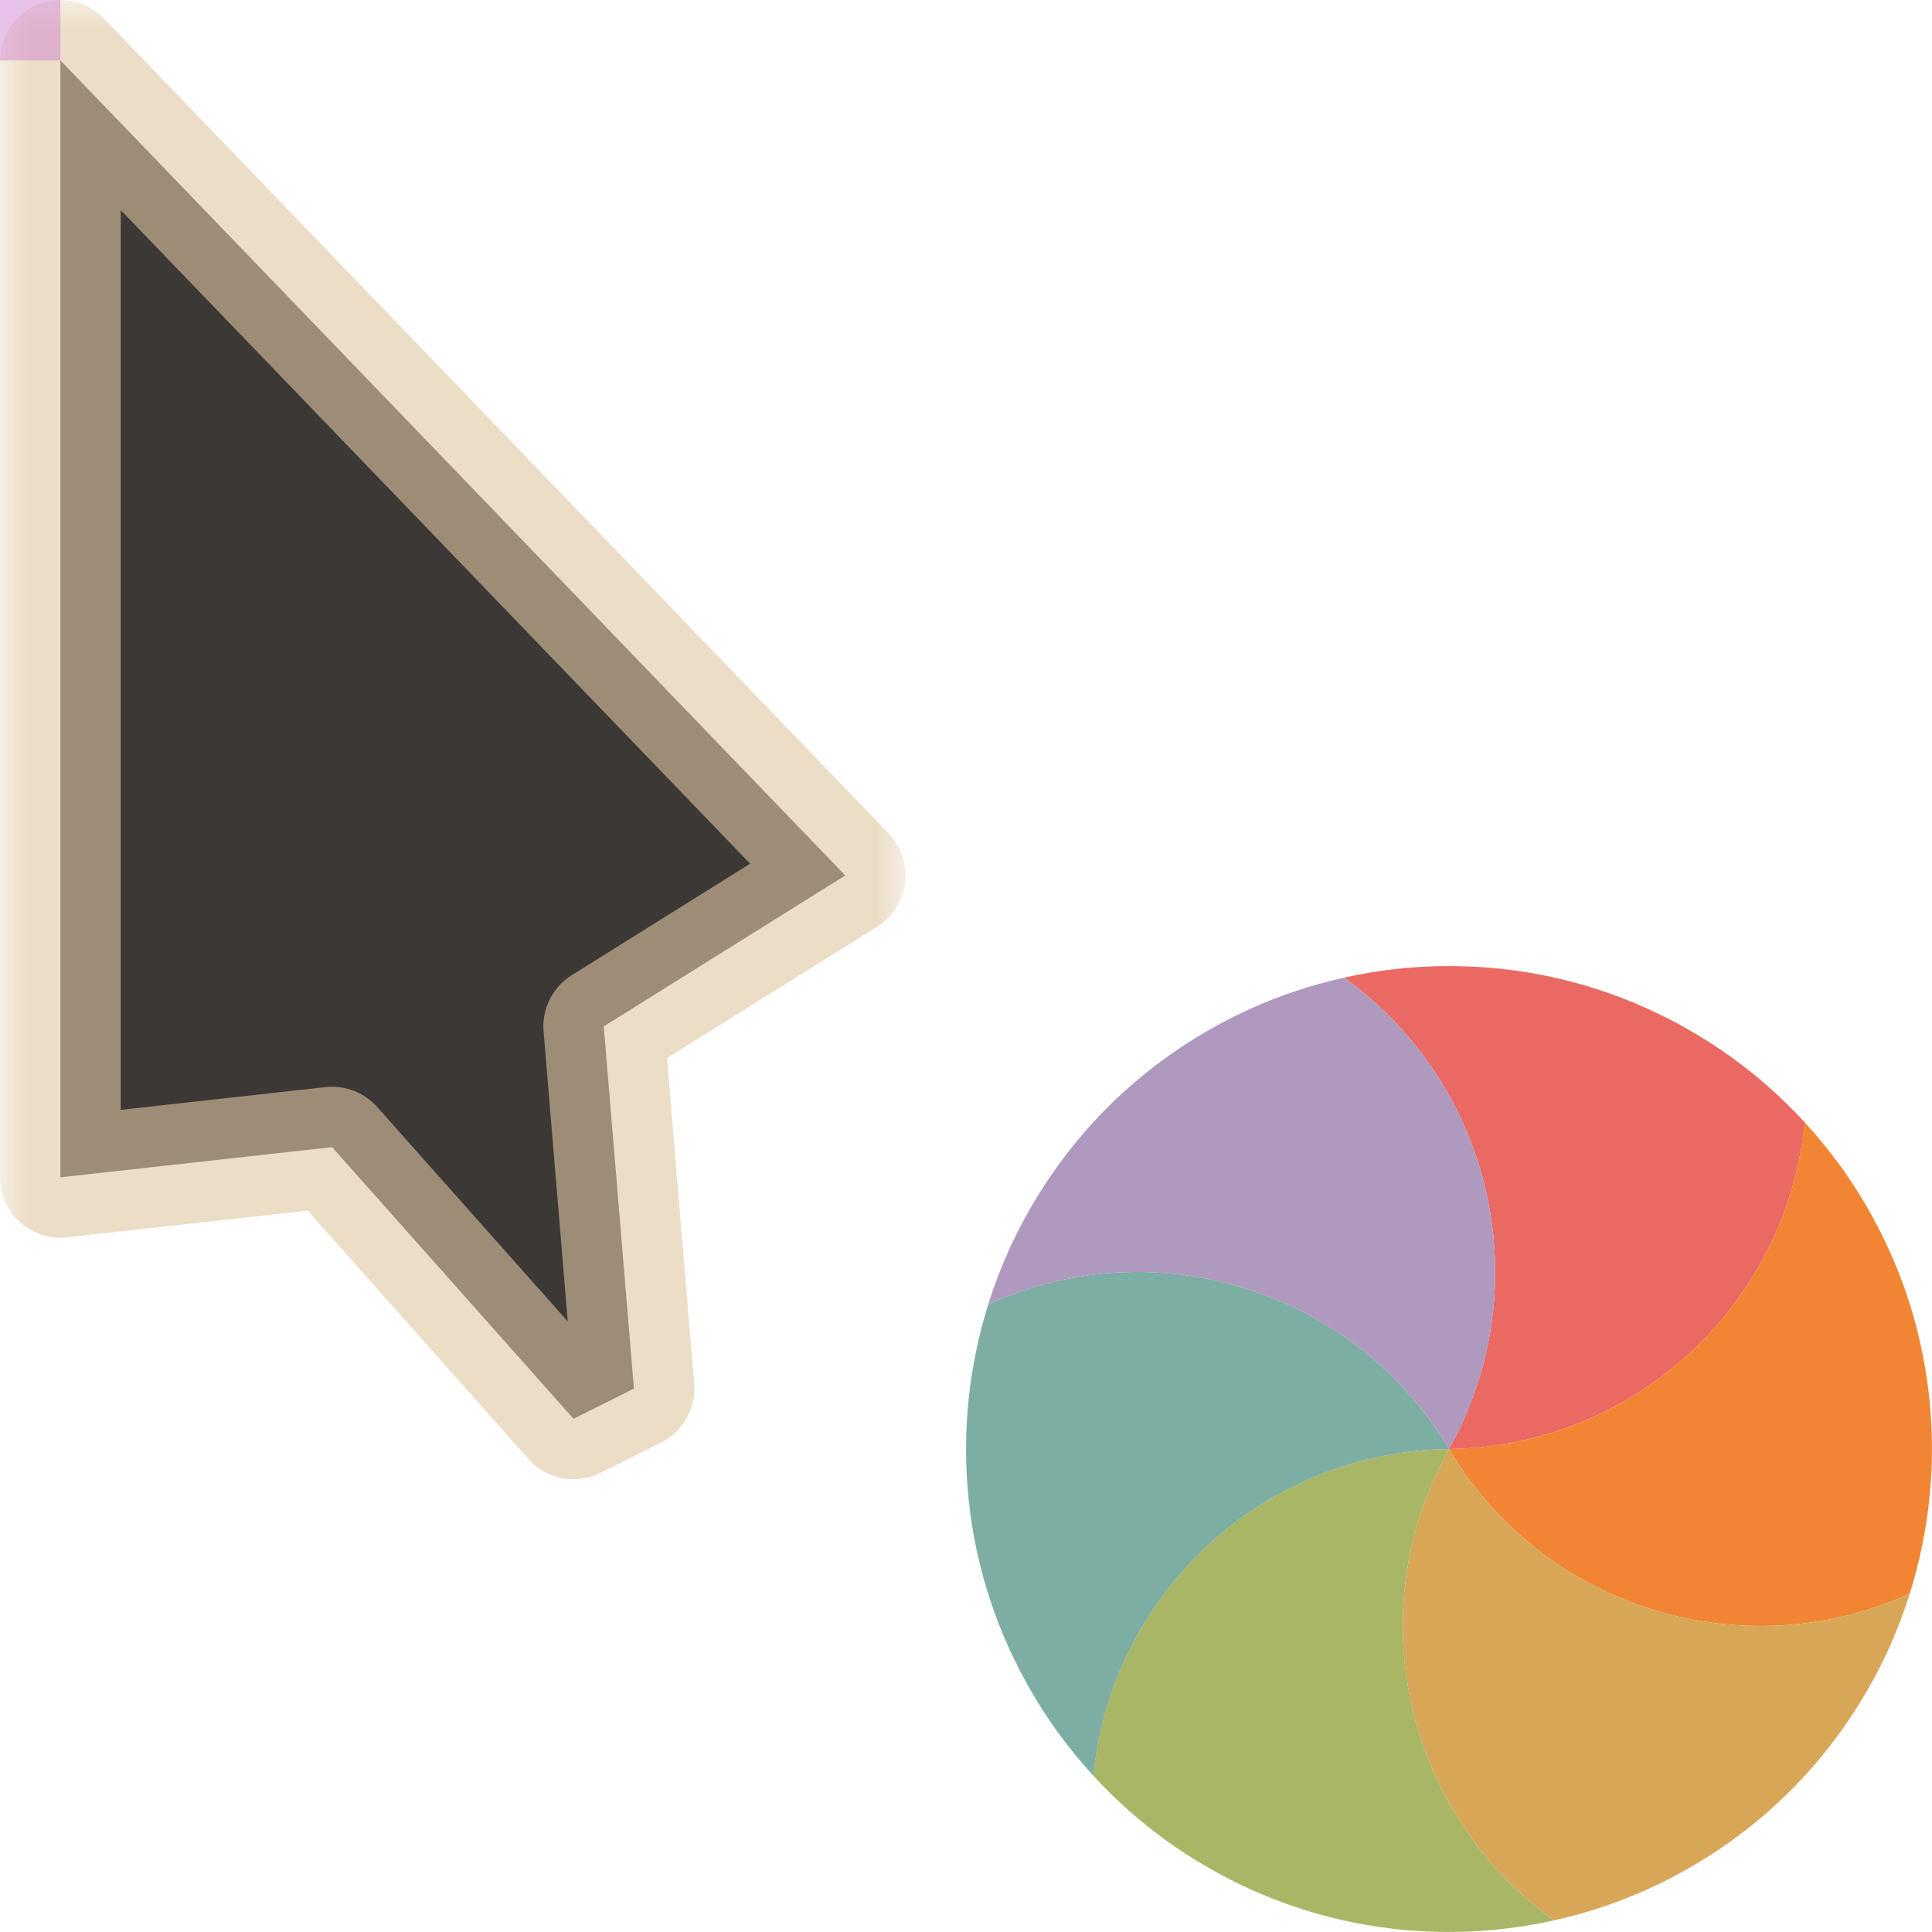 <svg width="32" height="32" viewBox="0 0 32 32" fill="none" xmlns="http://www.w3.org/2000/svg">
<g id="cursor=progress, variant=dark, size=32" clip-path="url(#clip0_2320_9037)">
<g id="cursor">
<g id="cursor_2">
<mask id="path-1-outside-1_2320_9037" maskUnits="userSpaceOnUse" x="0" y="0" width="15" height="25" fill="black">
<rect fill="white" width="15" height="25"/>
<path d="M1 19.5V1L14 14.5L10 17L10.5 23L9.5 23.5L5.5 19L1 19.5Z"/>
</mask>
<path d="M1 19.5V1L14 14.5L10 17L10.5 23L9.5 23.5L5.5 19L1 19.5Z" fill="#3C3836"/>
<path d="M1 19.5V1L14 14.5L10 17L10.5 23L9.5 23.5L5.5 19L1 19.5Z" stroke="#DDC7A1" stroke-opacity="0.6" stroke-width="2" stroke-linejoin="round" mask="url(#path-1-outside-1_2320_9037)"/>
</g>
</g>
<g id="spinner">
<g id="segments">
<path id="Vector" d="M22.259 16.193C22.569 16.124 22.884 16.073 23.201 16.041C23.464 16.015 23.73 16.001 24 16.001C24.716 16.001 25.41 16.095 26.07 16.272C26.731 16.449 27.379 16.715 27.999 17.073C28.233 17.208 28.457 17.353 28.671 17.506C29.114 17.825 29.523 18.188 29.891 18.589C29.598 21.601 27.078 23.96 23.999 24C25.504 21.314 24.72 17.952 22.259 16.193Z" fill="#EA6962"/>
<path id="Vector_2" d="M29.89 18.588C30.106 18.823 30.307 19.07 30.494 19.328C30.648 19.543 30.792 19.767 30.927 20C31.285 20.621 31.551 21.269 31.728 21.929C31.904 22.59 31.999 23.284 31.999 24C31.999 24.27 31.985 24.536 31.959 24.799C31.904 25.341 31.794 25.877 31.631 26.396C28.877 27.648 25.574 26.646 24 24C27.078 23.959 29.598 21.6 29.89 18.588Z" fill="#F28534"/>
<path id="Vector_3" d="M31.632 26.395C31.537 26.699 31.423 26.997 31.293 27.288C31.184 27.528 31.062 27.766 30.927 27.999C30.569 28.619 30.141 29.174 29.657 29.657C29.174 30.14 28.62 30.569 27.999 30.927C27.766 31.062 27.529 31.184 27.288 31.292C26.791 31.516 26.272 31.689 25.741 31.807C23.279 30.048 22.495 26.686 24 24C25.575 26.645 28.877 27.648 31.632 26.395Z" fill="#D8A657"/>
<path id="Vector_4" d="M25.741 31.807C25.431 31.877 25.116 31.927 24.799 31.959C24.536 31.985 24.27 31.999 24 31.999C23.284 31.999 22.59 31.905 21.93 31.728C21.269 31.551 20.621 31.285 20.001 30.927C19.767 30.792 19.543 30.648 19.329 30.494C18.886 30.175 18.477 29.812 18.109 29.411C18.402 26.399 20.922 24.04 24.001 24C22.496 26.686 23.28 30.048 25.741 31.807Z" fill="#A9B665"/>
<path id="Vector_5" d="M18.11 29.412C17.894 29.177 17.693 28.93 17.506 28.672C17.352 28.457 17.208 28.233 17.073 28C16.715 27.38 16.449 26.731 16.272 26.071C16.095 25.41 16.001 24.716 16.001 24C16.001 23.73 16.015 23.464 16.041 23.201C16.096 22.659 16.206 22.123 16.369 21.604C19.123 20.352 22.426 21.354 24 24.001C20.922 24.041 18.402 26.4 18.11 29.412Z" fill="#7DAEA3"/>
<path id="Vector_6" d="M16.368 21.605C16.463 21.301 16.577 21.003 16.707 20.712C16.816 20.472 16.938 20.234 17.073 20.001C17.431 19.381 17.859 18.827 18.343 18.343C18.826 17.86 19.38 17.431 20.001 17.073C20.234 16.938 20.471 16.817 20.712 16.708C21.209 16.484 21.728 16.312 22.259 16.193C24.721 17.953 25.505 21.314 24 24.001C22.425 21.355 19.123 20.353 16.368 21.605Z" fill="#AF99BF"/>
</g>
</g>
<g id="hotspot" clip-path="url(#clip1_2320_9037)">
<rect id="center" opacity="0.5" width="1" height="1" fill="#D386D2"/>
</g>
</g>
<defs>
<clipPath id="clip0_2320_9037">
<rect width="32" height="32" fill="white"/>
</clipPath>
<clipPath id="clip1_2320_9037">
<rect width="1" height="1" fill="white"/>
</clipPath>
</defs>
</svg>
